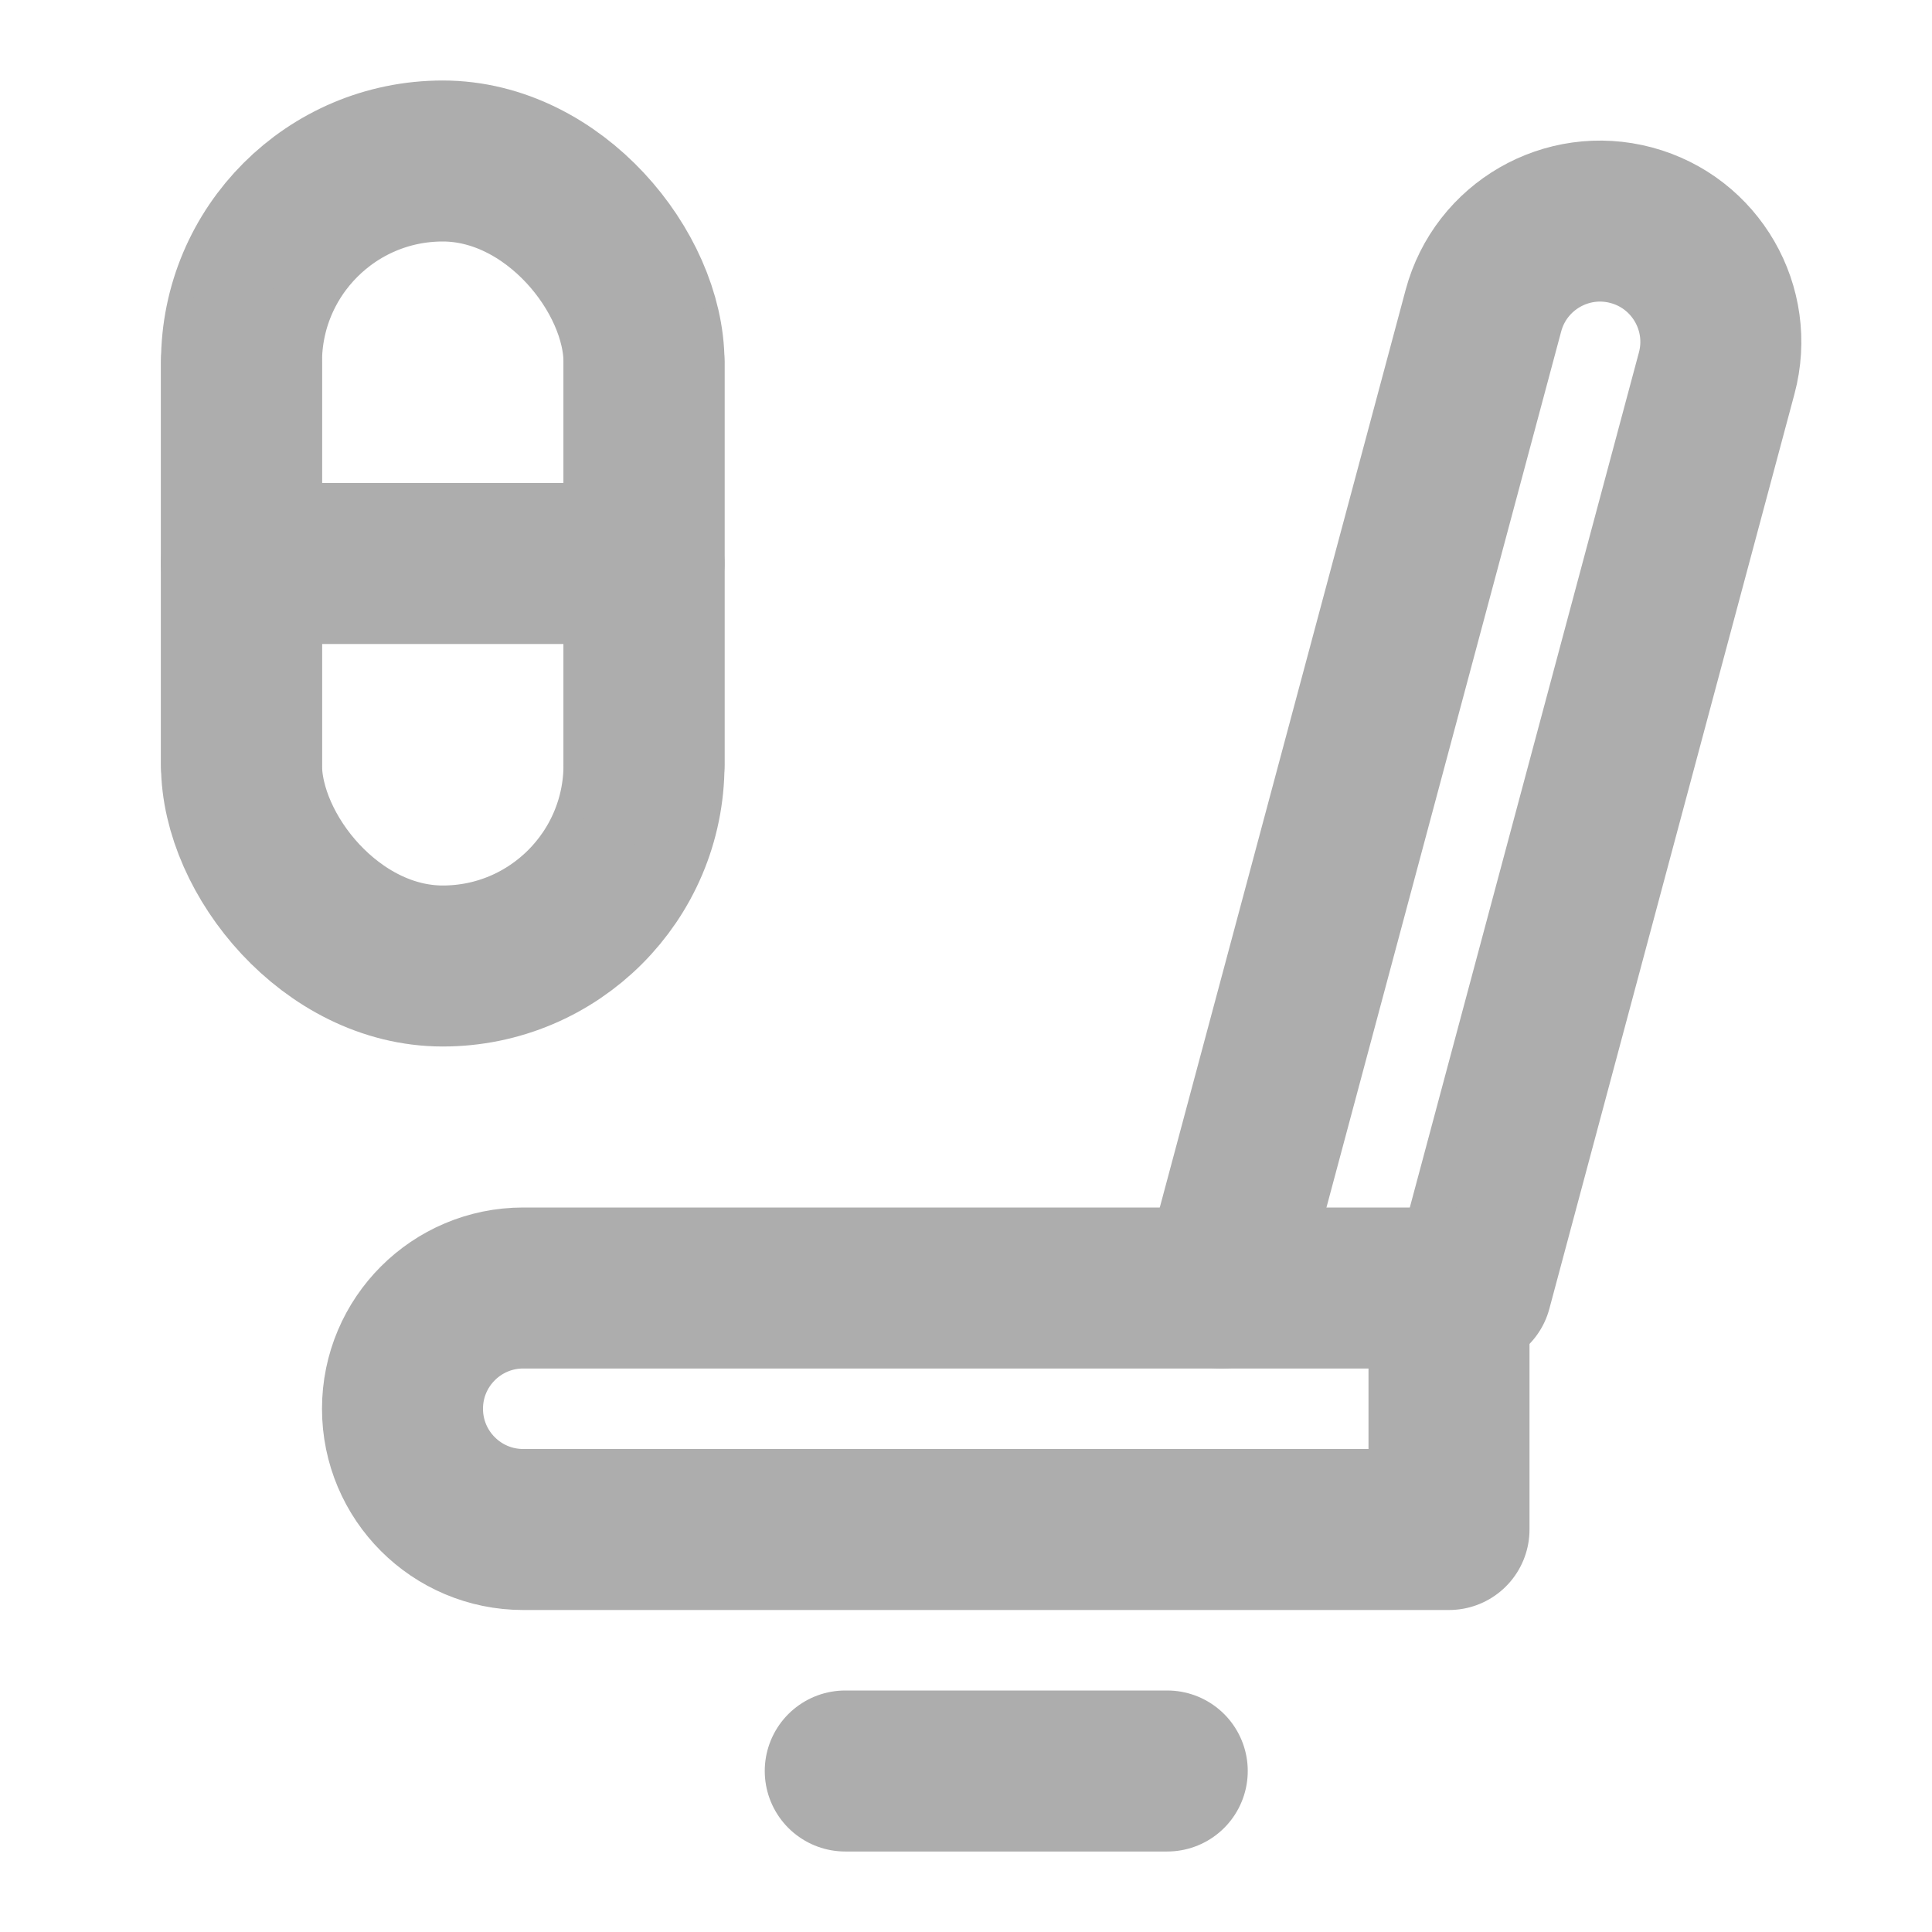 <?xml version="1.0" encoding="UTF-8"?><svg width="28" height="28" viewBox="0 0 48 48" fill="none" xmlns="http://www.w3.org/2000/svg"><path d="M30.349 32L36.855 7.718C37.284 6.117 38.929 5.167 40.53 5.596V5.596C42.13 6.025 43.08 7.67 42.651 9.271L36.561 32" stroke="#adadad" stroke-width="4" stroke-linecap="round" stroke-linejoin="round"/><path d="M36 32L36 38L13 38C11.343 38 10 36.657 10 35C10 33.343 11.343 32 13 32L36 32Z" fill="none" stroke="#adadad" stroke-width="4" stroke-linecap="round" stroke-linejoin="round"/><path d="M21 44H29" stroke="#adadad" stroke-width="4" stroke-linecap="round" stroke-linejoin="round"/><rect x="6" y="4" width="10" height="20" rx="5" fill="none" stroke="#adadad" stroke-width="4" stroke-linejoin="round"/><path d="M6 14L16 14" stroke="#adadad" stroke-width="4" stroke-linecap="round" stroke-linejoin="round"/><path d="M6 9L6 19" stroke="#adadad" stroke-width="4" stroke-linecap="round" stroke-linejoin="round"/><path d="M16 9V19" stroke="#adadad" stroke-width="4" stroke-linecap="round" stroke-linejoin="round"/></svg>